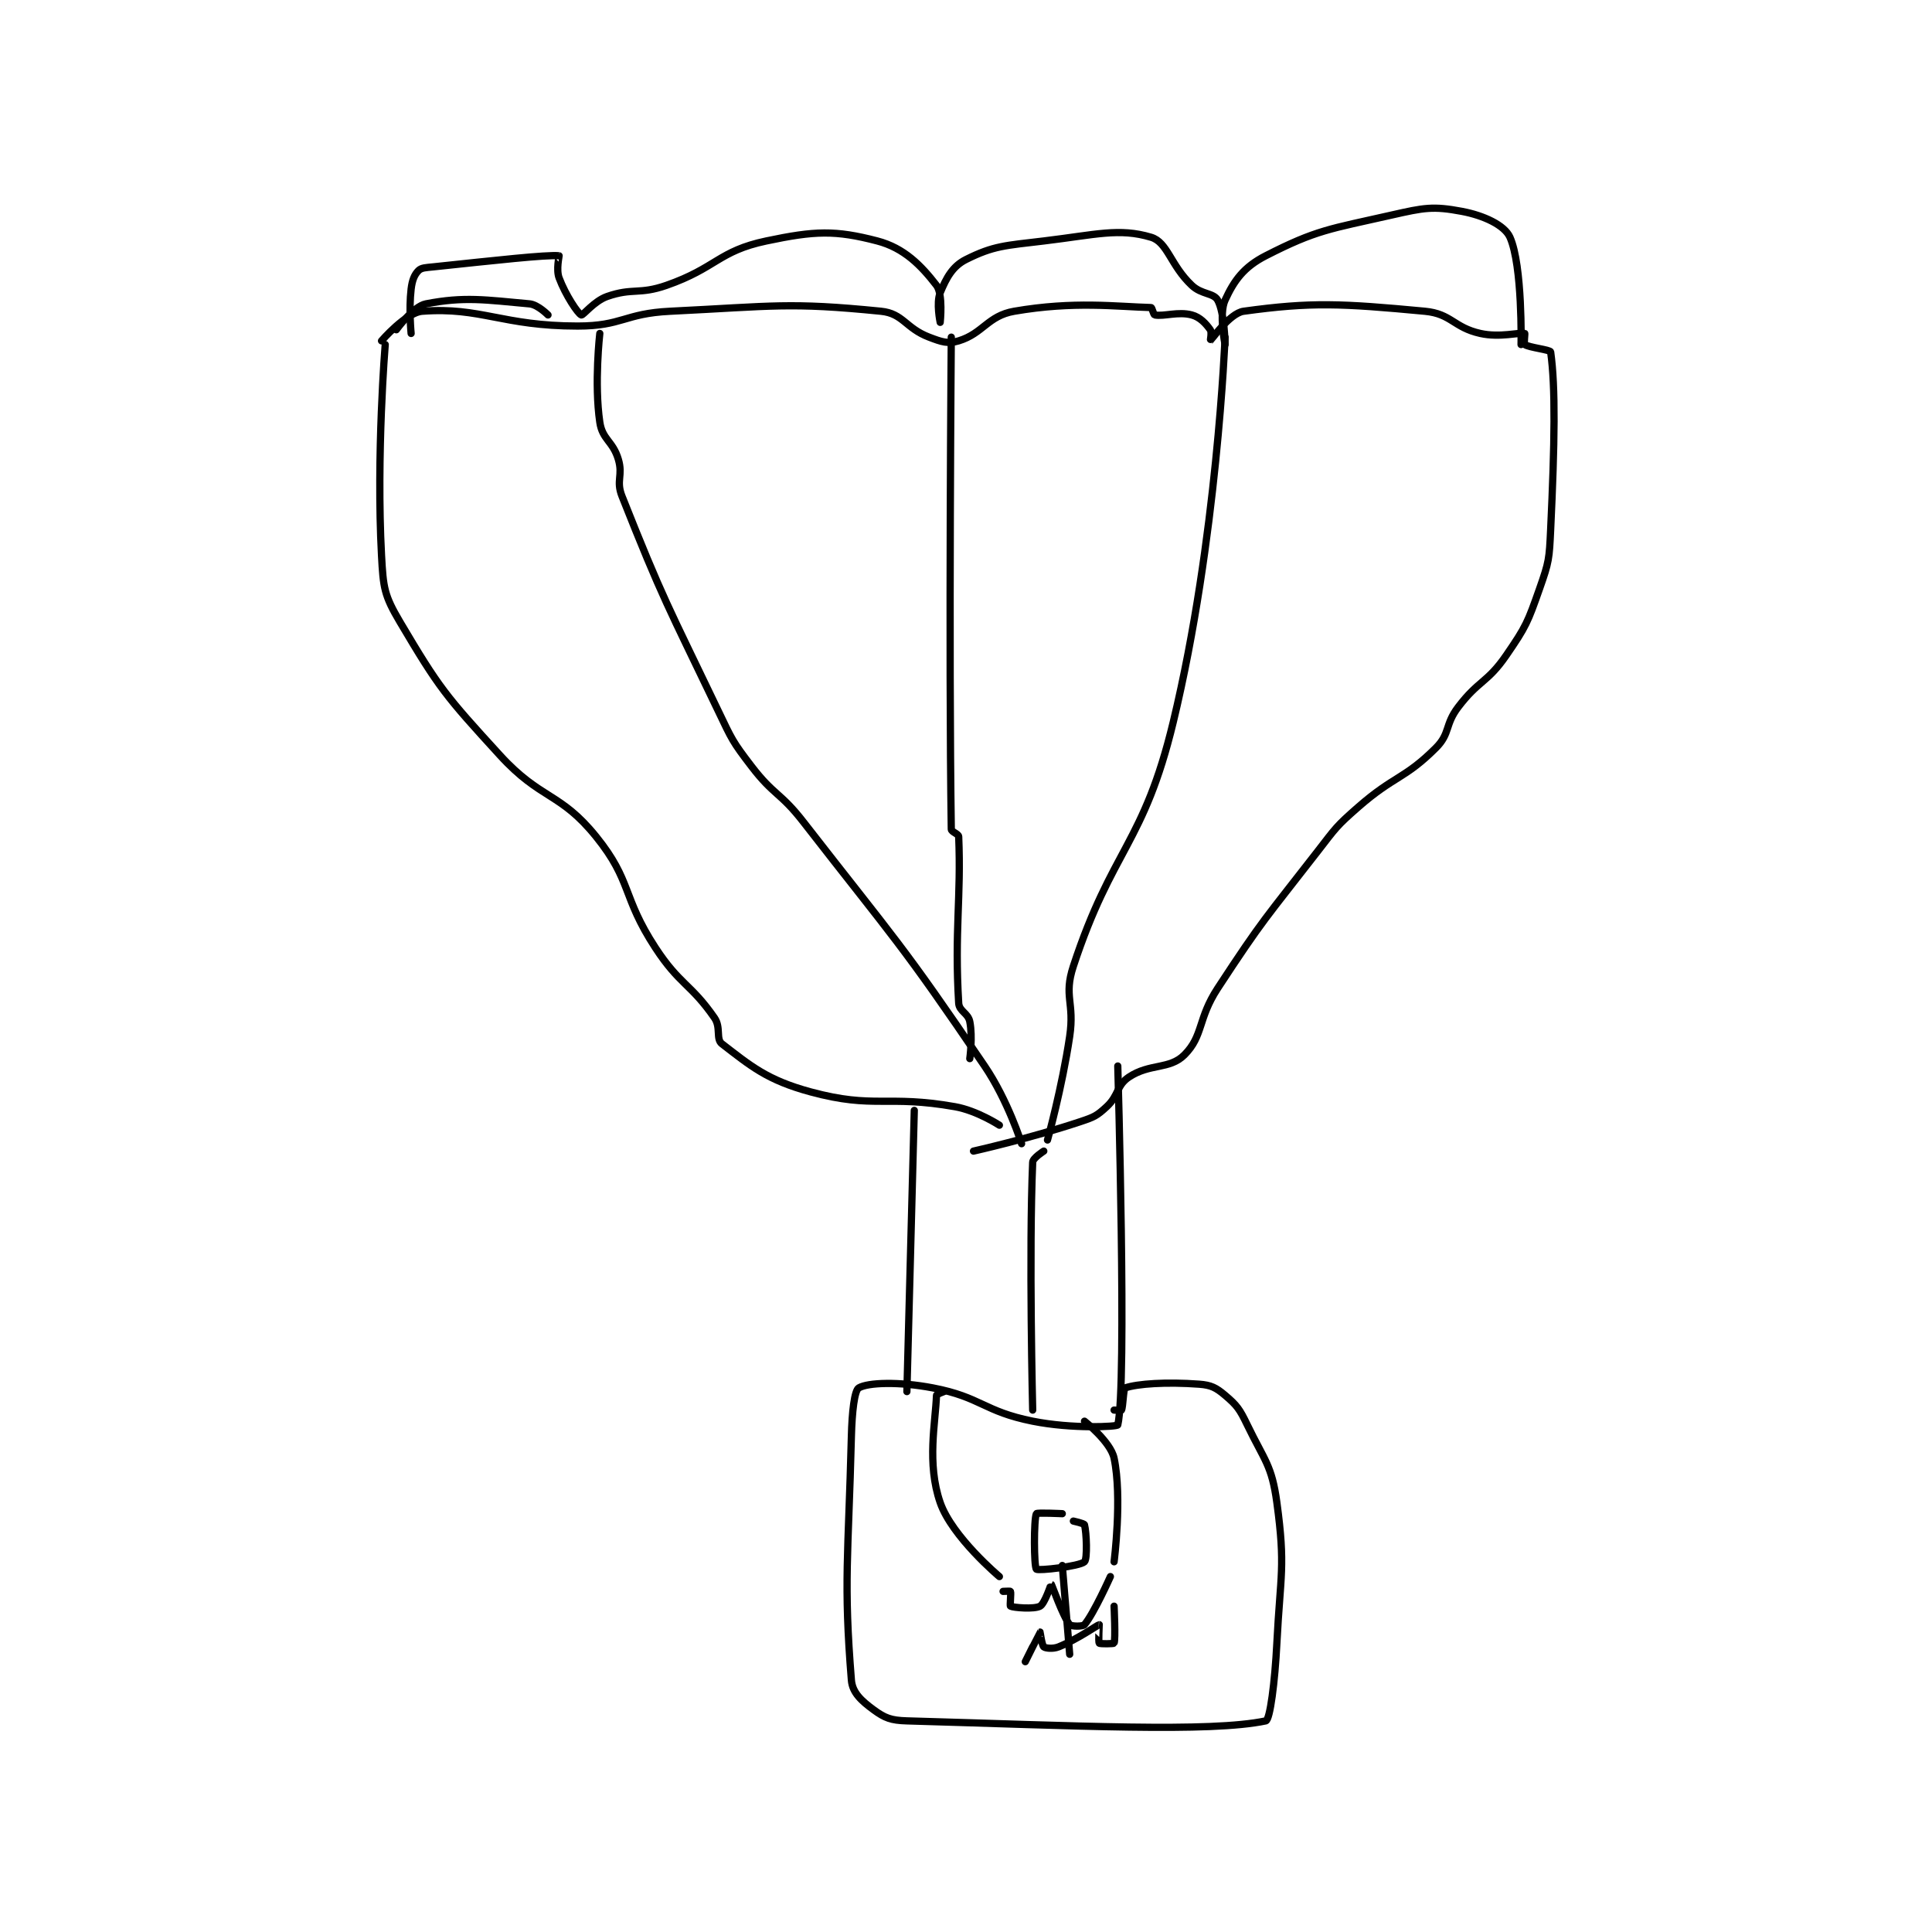 <?xml version="1.0" encoding="utf-8"?>
<!DOCTYPE svg PUBLIC "-//W3C//DTD SVG 1.1//EN" "http://www.w3.org/Graphics/SVG/1.1/DTD/svg11.dtd">
<svg viewBox="0 0 800 800" preserveAspectRatio="xMinYMin meet" xmlns="http://www.w3.org/2000/svg" version="1.1">
<g fill="none" stroke="black" stroke-linecap="round" stroke-linejoin="round" stroke-width="1.958">
<g transform="translate(157.981,87.52) scale(1.532) translate(-162,-47.417)">
<path id="0" d="M162 82.417 C162 82.417 168.587 74.75 173 74.417 C188.86 73.22 194.666 78.417 215 78.417 C227.103 78.417 227.59 75.022 240 74.417 C268.076 73.047 272.054 71.922 297 74.417 C302.996 75.016 303.613 78.984 310 81.417 C313.416 82.718 315.093 83.302 318 82.417 C324.586 80.412 325.861 75.652 333 74.417 C349.197 71.613 360.649 73.171 370 73.417 C370.266 73.424 370.654 75.354 371 75.417 C373.534 75.877 377.299 74.43 381 75.417 C383.245 76.015 384.818 77.762 386 79.417 C386.468 80.072 385.982 82.427 386 82.417 C386.145 82.336 391.216 74.939 395 74.417 C413.353 71.885 421.419 72.3 444 74.417 C451.172 75.089 451.764 78.809 459 80.417 C464.316 81.598 469.588 80.064 471 80.417 C471.088 80.439 470.712 83.211 471 83.417 C472.134 84.226 477.917 84.823 478 85.417 C479.339 94.979 479.103 109.878 478 133.417 C477.629 141.332 477.575 142.121 475 149.417 C471.804 158.473 471.421 159.532 466 167.417 C460.859 174.894 458.576 174.08 453 181.417 C449.367 186.197 450.888 188.529 447 192.417 C438.538 200.879 435.756 199.88 426 208.417 C420.007 213.661 419.94 214.046 415 220.417 C401.058 238.394 400.353 238.544 388 257.417 C382.602 265.664 384.153 270.264 379 275.417 C374.992 279.424 369.653 277.648 364 281.417 C360.628 283.665 361.323 286.35 358 289.417 C355.346 291.867 354.634 292.205 351 293.417 C337.19 298.02 322 301.417 322 301.417 "/>
<path id="1" d="M163 83.417 C163 83.417 160.548 113.185 162 140.417 C162.466 149.152 162.713 151.182 167 158.417 C177.634 176.362 179.272 178.299 194 194.417 C205.108 206.572 210.222 204.31 220 216.417 C229.761 228.502 226.943 232.548 236 246.417 C242.594 256.514 245.565 256.121 252 265.417 C253.794 268.008 252.325 271.128 254 272.417 C261.712 278.349 266.144 282.217 278 285.417 C295.274 290.078 298.556 286.162 317 289.417 C322.984 290.473 329 294.417 329 294.417 "/>
<path id="2" d="M221 80.417 C221 80.417 219.45 93.878 221 104.417 C221.693 109.131 224.519 109.481 226 114.417 C227.326 118.837 225.307 120.154 227 124.417 C238.123 152.431 239.362 153.971 253 182.417 C256.738 190.214 256.829 190.672 262 197.417 C268.076 205.342 269.766 204.402 276 212.417 C301.068 244.647 302.384 245.067 325 278.417 C331.332 287.753 335 299.417 335 299.417 "/>
<path id="3" d="M316 81.417 C316 81.417 315.282 165.978 316 214.417 C316.011 215.156 317.968 215.659 318 216.417 C318.696 232.78 316.84 242.078 318 261.417 C318.134 263.643 320.536 264.094 321 266.417 C321.829 270.564 321 276.417 321 276.417 "/>
<path id="4" d="M390 81.417 C390 81.417 387.846 136.301 376 185.417 C368.001 218.585 359.515 219.495 349 251.417 C346.286 259.655 349.378 261.167 348 270.417 C345.921 284.373 342 298.417 342 298.417 "/>
<path id="5" d="M306 290.417 L304 366.417 "/>
<path id="6" d="M341 301.417 C341 301.417 338.049 303.279 338 304.417 C336.956 328.779 338 371.417 338 371.417 "/>
<path id="7" d="M361 278.417 C361 278.417 363.514 364.924 361 375.417 C360.883 375.905 348.729 376.562 338 374.417 C324.682 371.753 324.152 367.935 311 365.417 C301.842 363.663 293.459 363.963 291 365.417 C289.81 366.12 289.163 371.971 289 378.417 C288.175 411.013 286.847 417.861 289 444.417 C289.277 447.831 291.797 450.068 295 452.417 C298.023 454.634 299.691 455.295 304 455.417 C350.006 456.719 385.87 458.594 401 455.417 C402.156 455.174 403.469 444.86 404 434.417 C404.954 415.656 406.367 413.871 404 396.417 C402.625 386.272 400.68 385.111 396 375.417 C393.949 371.168 393.241 370.159 390 367.417 C387.579 365.368 386.236 364.656 383 364.417 C374.073 363.755 366.368 364.294 363 365.417 C362.503 365.582 362.441 370.535 362 371.417 C361.932 371.552 360 371.417 360 371.417 "/>
<path id="8" d="M346 399.417 C346 399.417 339.156 399.081 339 399.417 C338.281 400.956 338.326 413.743 339 414.417 C339.494 414.911 350.67 413.644 352 412.417 C352.827 411.653 352.55 404.432 352 402.417 C351.9 402.05 349 401.417 349 401.417 "/>
<path id="9" d="M346 413.417 L348 437.417 "/>
<path id="10" d="M330 420.417 C330 420.417 331.95 420.317 332 420.417 C332.2 420.817 331.8 424.317 332 424.417 C332.8 424.817 338.386 425.297 340 424.417 C341.266 423.726 342.991 418.411 343 418.417 C343.147 418.508 346.152 427.158 348 429.417 C348.401 429.906 351.547 429.952 352 429.417 C354.534 426.421 359 416.417 359 416.417 "/>
<path id="11" d="M336 439.417 C336 439.417 339.954 431.453 340 431.417 C340.01 431.409 340.506 435.021 341 435.417 C341.471 435.793 343.48 436.025 345 435.417 C350.092 433.38 355.611 429.452 356 429.417 C356.015 429.415 355.695 434.036 356 434.417 C356.195 434.661 359.931 434.589 360 434.417 C360.431 433.339 360 424.417 360 424.417 "/>
<path id="12" d="M329 416.417 C329 416.417 316.211 405.673 313 396.417 C309.312 385.785 311.758 374.67 312 367.417 C312.009 367.15 314 366.417 314 366.417 "/>
<path id="13" d="M360 412.417 C360 412.417 362.238 395.046 360 384.417 C359.066 379.981 352 374.417 352 374.417 "/>
<path id="14" d="M166 79.417 C166 79.417 170.537 73.09 174 72.417 C184.359 70.403 190.023 71.328 202 72.417 C204.255 72.622 207 75.417 207 75.417 "/>
<path id="15" d="M170 80.417 C170 80.417 169.353 73.919 170 68.417 C170.282 66.016 170.9 64.516 172 63.417 C172.786 62.631 173.995 62.628 176 62.417 C192.762 60.652 206.519 59.109 210 59.417 C210.055 59.422 209.149 63.148 210 65.417 C211.737 70.049 215.092 75.067 216 75.417 C216.468 75.597 219.456 71.649 223 70.417 C229.911 68.013 231.605 69.996 239 67.417 C252.529 62.697 253.056 58.142 266 55.417 C279.152 52.648 284.624 52.449 296 55.417 C303.254 57.309 307.858 62.056 312 67.417 C313.832 69.787 313 77.417 313 77.417 C313 77.417 311.873 72.154 313 69.417 C314.674 65.35 316.356 62.239 320 60.417 C327.446 56.694 330.563 56.669 341 55.417 C355.071 53.728 361.37 51.828 370 54.417 C374.48 55.761 375.214 61.953 381 67.417 C383.679 69.947 386.871 69.409 388 71.417 C389.868 74.737 390 83.417 390 83.417 C390 83.417 388.286 75.157 390 71.417 C392.435 66.104 395.063 62.451 401 59.417 C414.729 52.399 418.224 52.215 435 48.417 C443.839 46.415 446.189 45.952 454 47.417 C459.943 48.531 465.553 51.162 467 54.417 C470.434 62.144 470 83.417 470 83.417 "/>
</g>
</g>
</svg>
